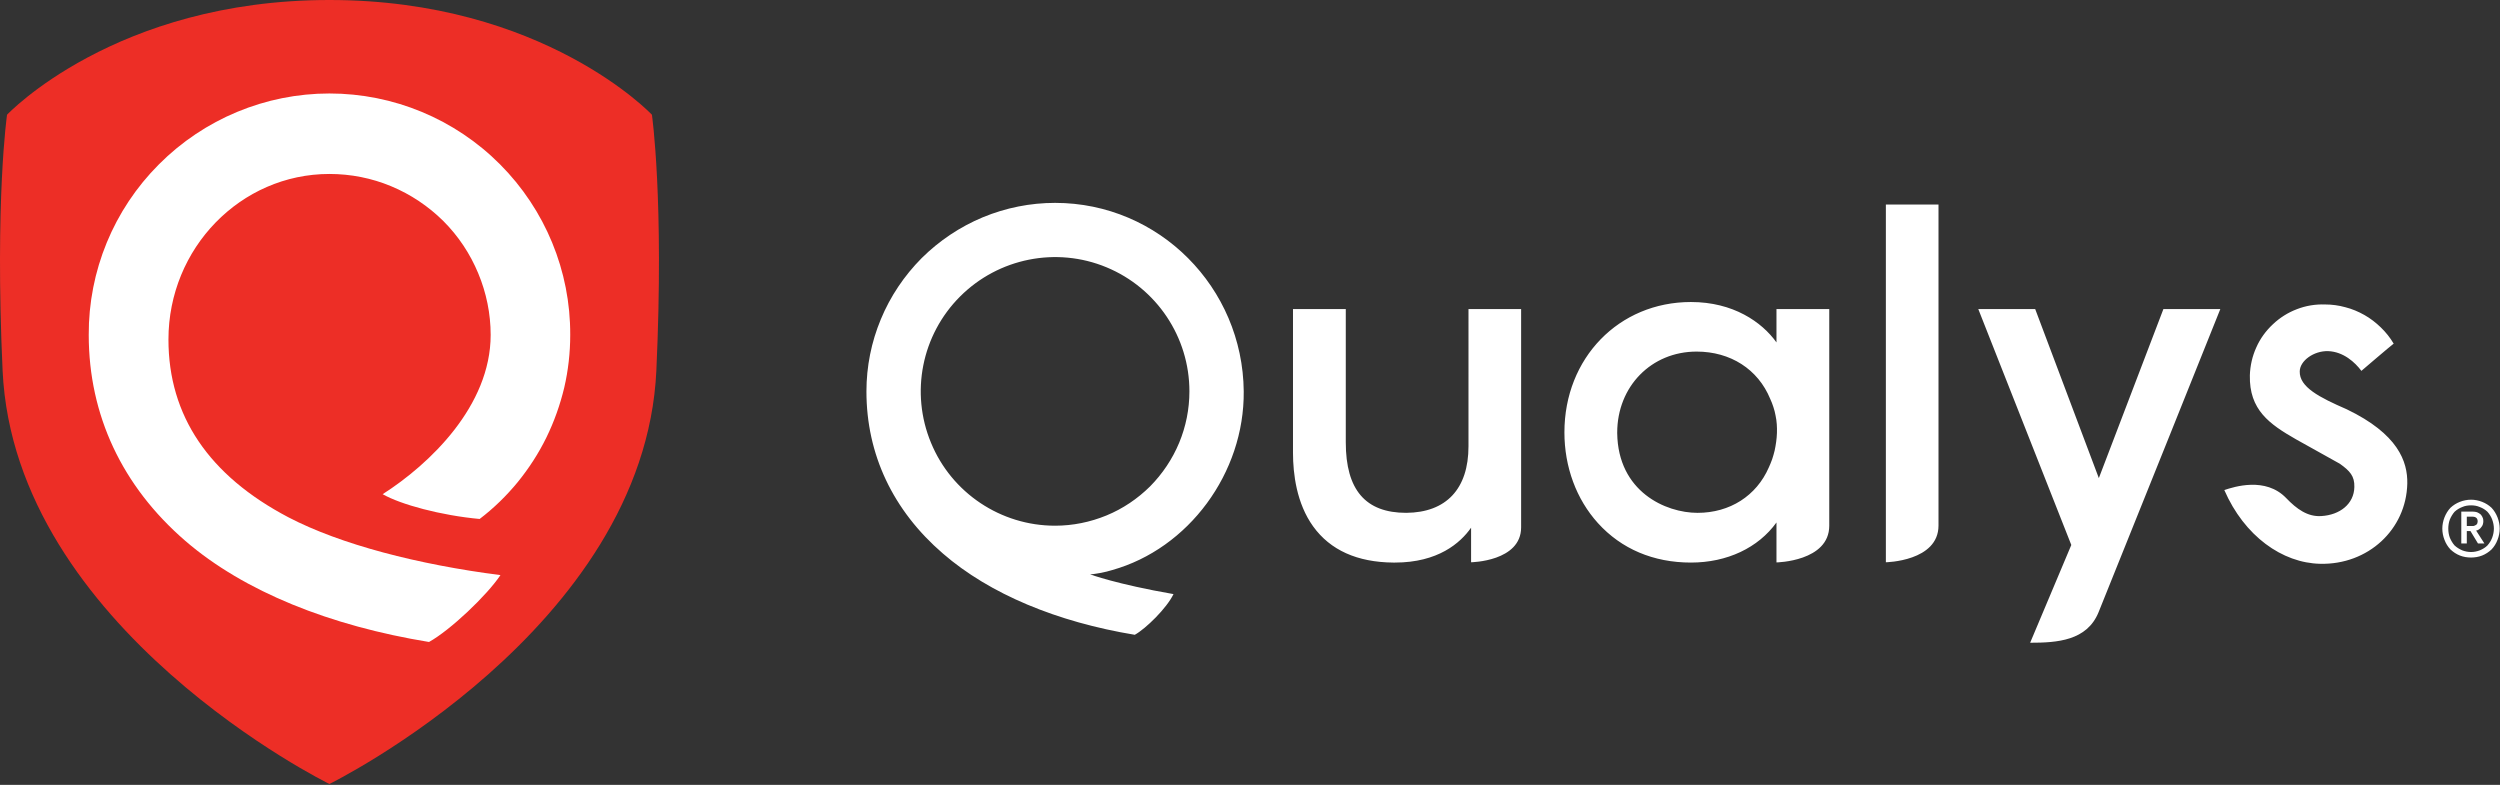 <svg version="1.2" xmlns="http://www.w3.org/2000/svg" viewBox="0 0 1634 513" width="1634" height="513">
	<rect x="0" y="0" width="1634" height="513" fill="#333333" stroke="none"/>
	<title>qualys-svg</title>
	<style>
		.s0 { fill: #ed2e26 } 
		.s1 { fill: #ffffff } 
	</style>
	<path id="Layer" class="s0" d="m215.3 0c140.2 0 210.8 75 210.8 75 0 0 8 55.5 2.9 167.2-7.8 168.9-213.6 270.2-213.7 270.2 0 0.1-205.8-101.3-213.6-270.2-5.1-111.7 2.9-167.2 2.9-167.2 0 0 70.5-75 210.7-75z"/>
	<path id="Layer" fill-rule="evenodd" class="s1" d="m812.9 255.8c0.5 53.4-36.1 102.8-86 116.8q-1.8 0.5-3.6 1-1.8 0.4-3.6 0.8-1.8 0.3-3.6 0.6-1.8 0.3-3.6 0.4c0 0 17.1 6.4 54.5 12.9-4.4 9.2-18.1 22.6-25.3 26.6-50.8-8.4-94.8-26.6-125.4-53.1-32.7-28.2-50-64.8-50-106 0-16.2 3.2-32.2 9.4-47.1 6.2-15 15.3-28.5 26.7-40 11.5-11.4 25.1-20.5 40-26.7 15-6.2 31-9.4 47.2-9.4 68 0 122.7 55.3 123.3 123.2zm-89.7 81.1c10.7-4.4 20.3-10.9 28.5-19 8.1-8.2 14.6-17.9 19-28.5 4.4-10.6 6.7-22 6.7-33.6 0-35.5-21.4-67.5-54.2-81.1-32.8-13.6-70.6-6-95.7 19.1-25.1 25.1-32.6 62.8-19 95.6 13.5 32.8 45.6 54.2 81.1 54.2 11.5 0 22.9-2.3 33.6-6.7zm878.4-5c1.8-1.7 3.9-3 6.2-3.9 2.3-0.9 4.8-1.4 7.3-1.4 2.4 0 4.9 0.5 7.2 1.4 2.3 0.9 4.4 2.2 6.2 3.9 1.7 1.8 3 4 3.9 6.3 0.9 2.3 1.4 4.8 1.4 7.3 0 2.5-0.5 5-1.4 7.3-0.9 2.4-2.2 4.5-3.9 6.3-1.8 1.7-3.9 3.1-6.2 4-2.3 0.9-4.8 1.3-7.2 1.3-2.5 0-5-0.4-7.3-1.3-2.3-0.9-4.4-2.3-6.2-4-1.7-1.8-3-3.9-3.9-6.3-0.9-2.3-1.4-4.8-1.4-7.3 0-2.5 0.5-5 1.4-7.3 0.9-2.3 2.2-4.5 3.9-6.3zm2.7 24.6c1.5 1.4 3.2 2.4 5 3.2 1.8 0.7 3.8 1.1 5.8 1.1 1.9 0 3.9-0.4 5.7-1.1 1.9-0.8 3.6-1.8 5-3.2 1.3-1.5 2.4-3.2 3.1-5.1 0.7-1.9 1.1-3.9 1.1-5.9 0-2-0.4-4-1.1-5.9-0.7-1.9-1.8-3.6-3.1-5.1-1.5-1.4-3.1-2.4-5-3.1-1.8-0.8-3.8-1.1-5.7-1.1-2 0-4 0.3-5.8 1.1-1.8 0.7-3.5 1.7-5 3.1-1.3 1.5-2.3 3.2-3.1 5.1-0.7 1.9-1 3.9-1 5.9 0 2 0.3 4 1 5.9 0.8 1.9 1.8 3.6 3.1 5.1zm18.8-15.9q0 1.1-0.3 2.1-0.3 1-1 1.8-0.6 0.9-1.5 1.5-0.8 0.6-1.9 0.8l5.4 8.4h-4.2l-4.9-8.1h-2.4v8.1h-3.6v-20.8h7.7q0.7 0 1.3 0.1 0.7 0.1 1.3 0.3 0.6 0.2 1.2 0.6 0.5 0.3 1 0.7 0.5 0.4 0.8 1 0.4 0.5 0.6 1.1 0.3 0.5 0.4 1.2 0.1 0.6 0.1 1.2zm-10.8-2.9v6.1h3.6q0.4 0 0.7 0 0.4-0.1 0.7-0.2 0.3-0.1 0.6-0.3 0.3-0.1 0.6-0.3 0.2-0.3 0.4-0.5 0.1-0.3 0.3-0.5 0.1-0.3 0.1-0.6 0.1-0.3 0.1-0.6 0-3.1-3.5-3.1zm-198.3-135.7h37.2c0 0-61.9 154.5-79.6 198.2-7.6 18.6-27 19.9-44.7 19.9 0 0 26.9-63.9 26.9-63.9l-60.8-154.2h37.2l41.6 110.5zm-181.4-68.3h34.4v209.8c0 23.4-34.4 24-34.4 24zm-71.5 68.3h34.5v141.6c0 23.4-34.5 24-34.5 24v-26.1c-11.9 16.5-32.2 26.2-55.9 26.2-24.5 0-45.5-8.9-60.8-25.8-14.1-15.6-21.9-36.7-21.9-59.3 0-48.6 35.6-85.2 82.7-85.2 27.6 0 46.3 13 55.9 26.4zm-5 103.5q1.2-2.6 2.2-5.4 0.9-2.7 1.6-5.6 0.6-2.8 1-5.7 0.4-2.9 0.5-5.8 0.1-2.9-0.1-5.7-0.2-2.9-0.8-5.7-0.5-2.8-1.4-5.5-0.9-2.8-2.1-5.4c-8-19.4-26-30.9-48.1-30.9-29.6 0-51.9 22.8-51.9 53v0.3c0.5 38.2 31.6 52.1 52.5 52.1 21.1 0 38.5-11.1 46.6-29.7zm-196.3-103.5h34.4v142.7c0 22.3-32.7 22.8-32.7 22.8v-22.6c-7 10-21.6 22.8-49.8 22.8h-1c-23.6-0.2-41.2-8.1-52.4-23.6-10.9-15.1-13.2-34.5-13.2-48.1v-94h34.5v87.1c0 31.1 12.9 46.1 39.5 46.1 26.2-0.2 40.7-15.7 40.7-43.5zm613.6 114.1c-0.7 30.1-25.7 53.1-56.9 52.4-24.8-0.5-49.6-18.1-62.7-48.2 6.3-2.1 26.9-8.8 40.4 5.2 6.9 7.2 14.1 12.4 23 11.8 12.1-0.7 21.4-7.9 21.6-19 0.2-7.1-2.9-10.5-9.5-15.2l-28.7-16c-17.3-9.9-30.6-19.2-30.1-41.8 0.2-6.3 1.6-12.5 4.2-18.2 2.5-5.7 6.2-10.8 10.8-15.1 4.5-4.3 9.9-7.7 15.7-9.9 5.9-2.3 12.1-3.3 18.4-3.1 4.5 0 9 0.6 13.3 1.8 4.4 1.1 8.6 2.9 12.5 5.1 3.9 2.2 7.5 5 10.7 8.1 3.3 3.2 6.1 6.7 8.4 10.6-2.3 1.7-21.1 17.8-21.1 17.8-4.2-5.6-11.7-12.5-21.7-12.9-9.4-0.3-18.5 6.3-18.6 13.2-0.3 10.3 12.8 17 30.7 24.8 33.5 16.1 39.9 34.1 39.6 48.6z"/>
	<path id="Layer" class="s1" d="m188.5 338.1c34.1 17.8 84.9 30.9 138.6 37.8-8.9 13.3-32.8 36-46.7 43.7-64.3-10.5-120.7-32.8-159.3-66.1-41.3-35.7-63.1-82.2-63.1-134.6-0.2-41.8 16.3-81.9 45.9-111.5 29.5-29.6 69.6-46.3 111.4-46.3 41.9 0 82 16.7 111.5 46.3 29.5 29.6 46.1 69.7 45.9 111.5 0 11.6-1.3 23.2-3.9 34.4-2.7 11.3-6.6 22.3-11.7 32.7-5.1 10.4-11.4 20.1-18.7 29.1-7.4 9-15.7 17.1-24.9 24.1-25.2-2.3-51.5-9.4-63.4-16.2 30.7-19.6 70.6-57.7 70.6-104.1 0-13.8-2.8-27.5-8.1-40.2-5.3-12.8-13-24.4-22.8-34.2-9.8-9.7-21.4-17.5-34.2-22.8-12.7-5.3-26.4-8-40.3-8-58 0-105.2 48.5-105.2 108.2 0 49.8 26.4 88.9 78.4 116.2z"/>
</svg>